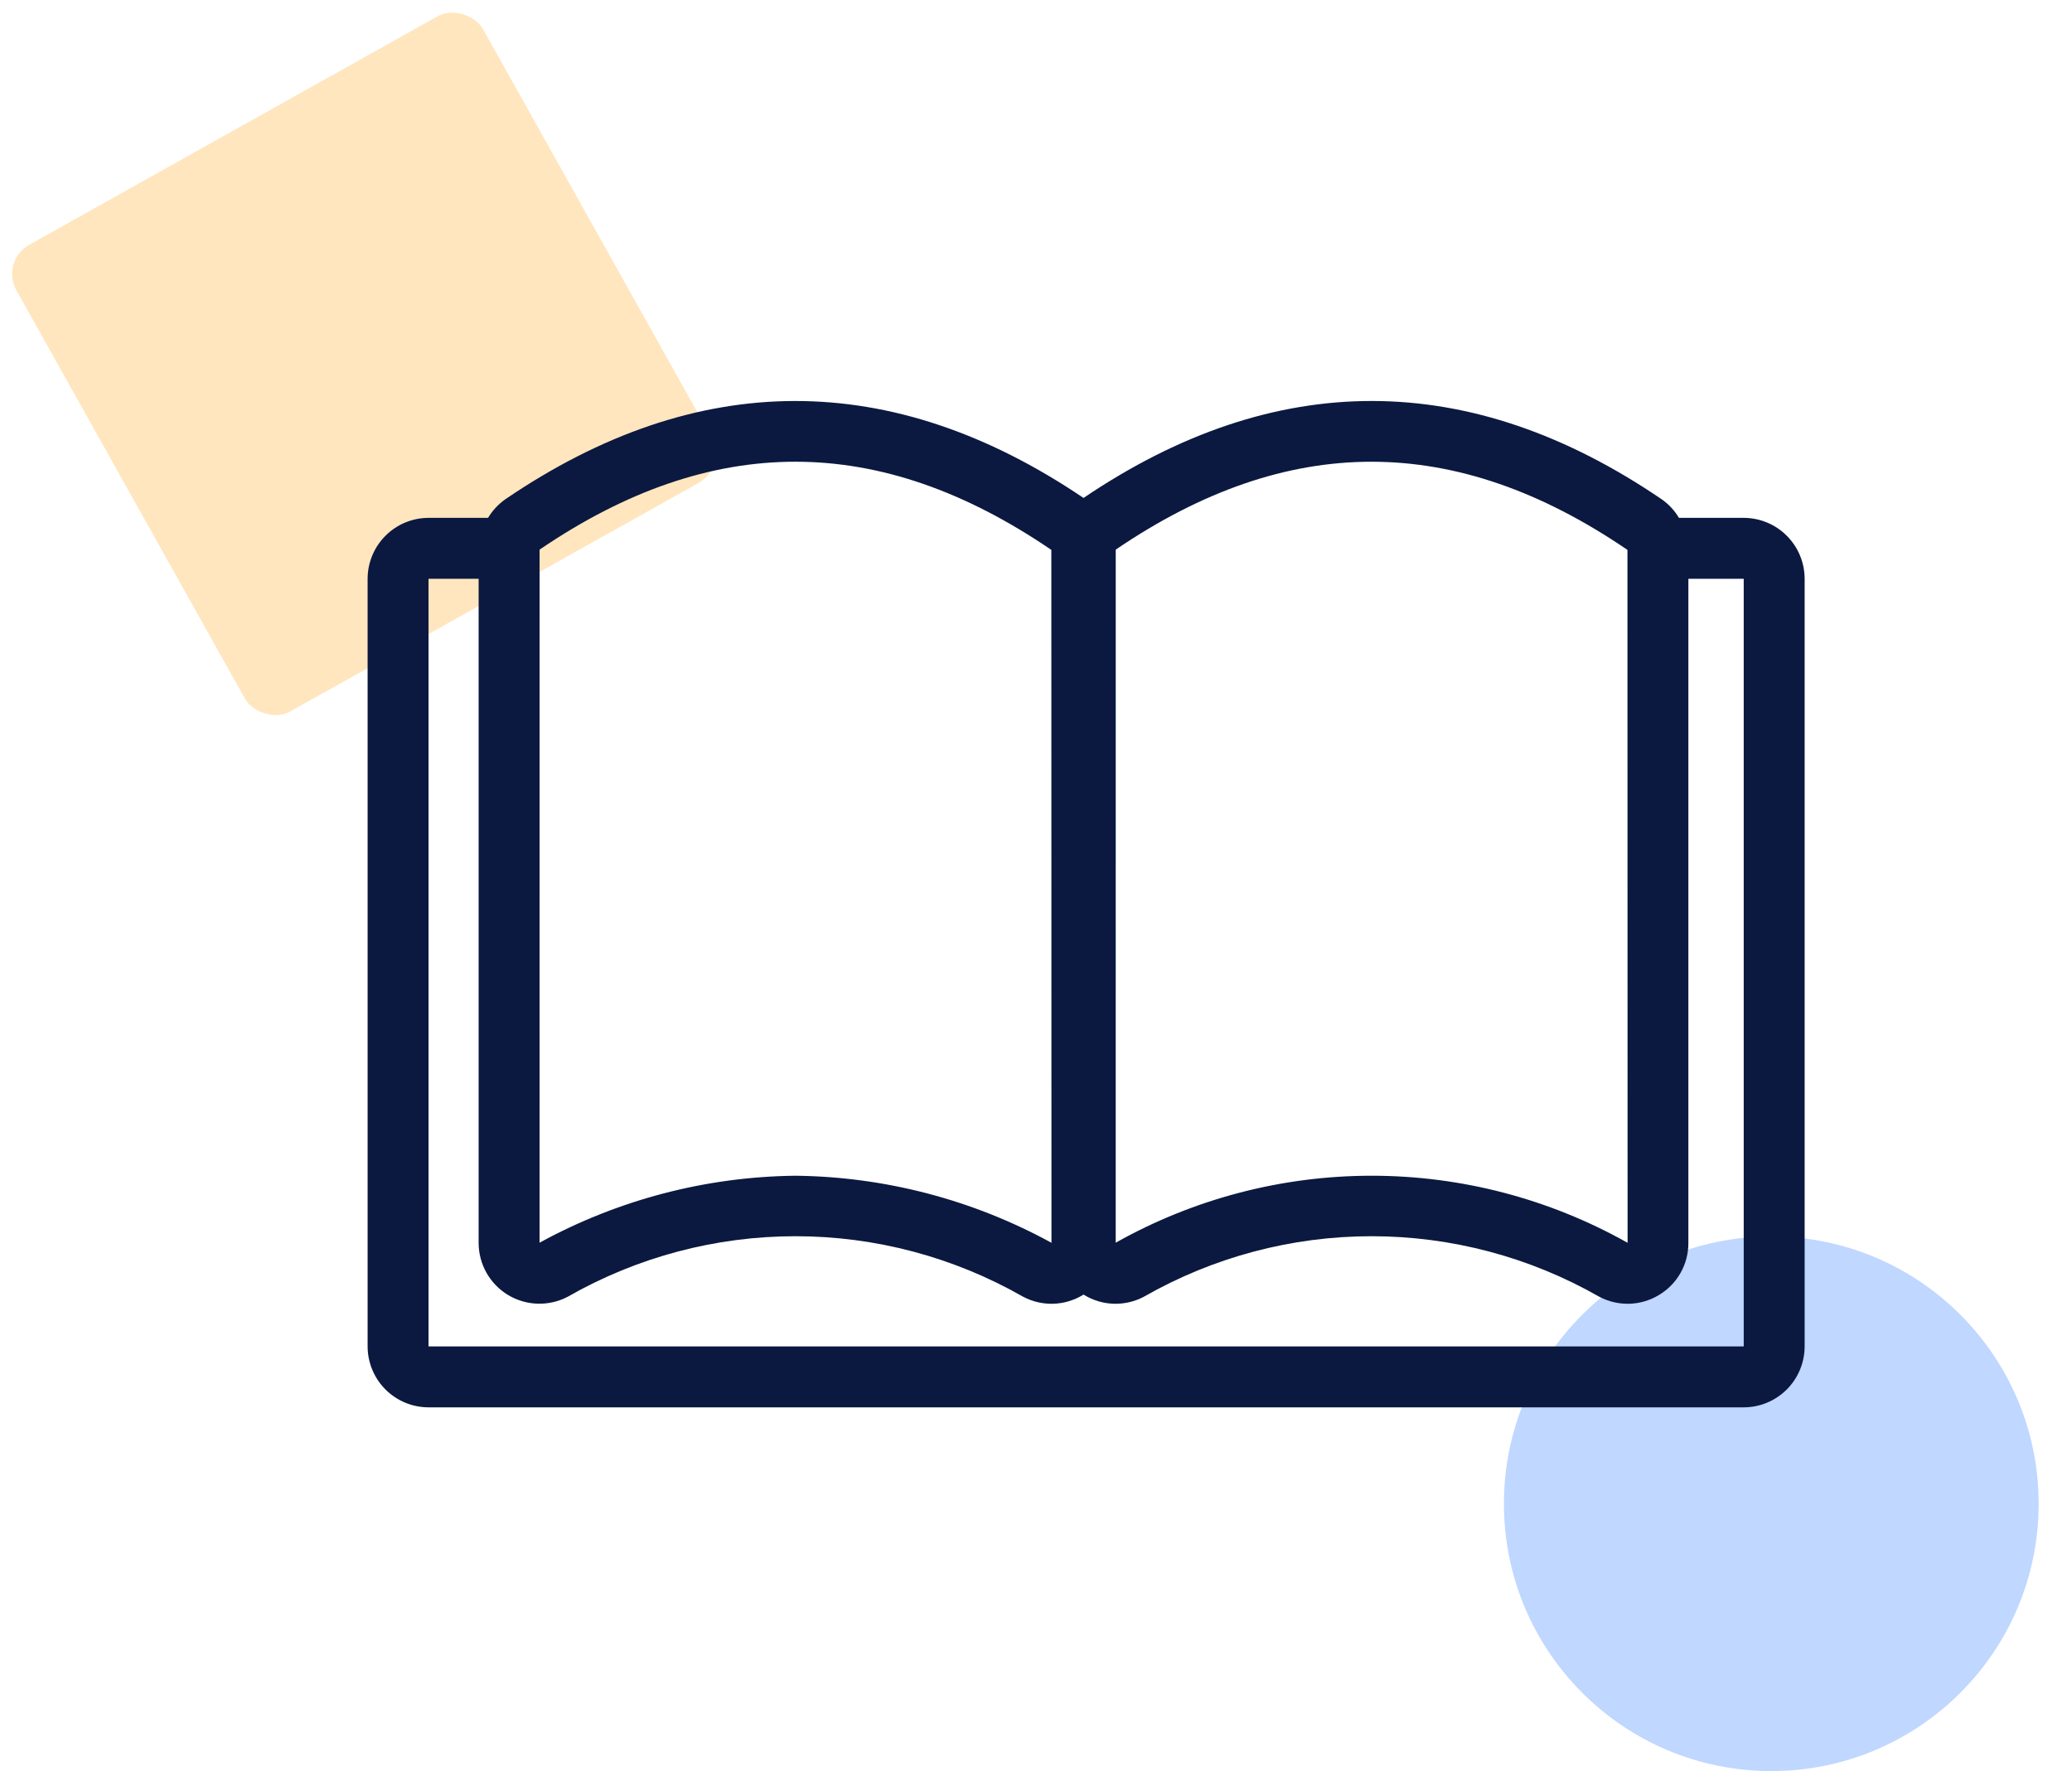 <svg width="62" height="53" viewBox="0 0 62 53" fill="none" xmlns="http://www.w3.org/2000/svg">
<circle cx="53.002" cy="45" r="8" transform="rotate(-180 53.002 45)" fill="#C0D7FF"/>
<rect x="21.778" y="13.963" width="16" height="16" rx="1" transform="rotate(150.769 21.778 13.963)" fill="#FFE6BE"/>
<path d="M54 40.292V17.32C53.999 16.837 53.807 16.374 53.465 16.032C53.124 15.69 52.66 15.498 52.177 15.497H50.239C50.108 15.277 49.932 15.088 49.722 14.941C43.985 11.033 38.163 11.019 32.422 14.901C26.68 11.02 20.86 11.033 15.12 14.941C14.911 15.088 14.735 15.278 14.604 15.497H12.823C12.34 15.498 11.876 15.69 11.535 16.032C11.193 16.374 11.001 16.837 11 17.32V40.292C11.001 40.775 11.193 41.239 11.535 41.581C11.877 41.922 12.34 42.115 12.823 42.115H52.177C52.66 42.115 53.123 41.922 53.465 41.581C53.807 41.239 53.999 40.775 54 40.292ZM33.386 16.448C38.539 12.939 43.545 12.94 48.698 16.456L48.702 37.191C46.364 35.876 43.727 35.184 41.044 35.184C38.361 35.184 35.724 35.874 33.385 37.188L33.386 16.448ZM16.146 16.448C21.298 12.939 26.305 12.939 31.459 16.456L31.463 37.191C29.113 35.903 26.482 35.214 23.802 35.184C21.124 35.214 18.495 35.902 16.145 37.188L16.146 16.448ZM12.823 17.32H14.322V37.196C14.322 37.509 14.404 37.817 14.558 38.09C14.712 38.363 14.934 38.591 15.202 38.753C15.471 38.915 15.776 39.004 16.09 39.013C16.403 39.022 16.713 38.95 16.99 38.804C19.065 37.618 21.413 36.994 23.802 36.994C26.191 36.994 28.539 37.618 30.613 38.804C30.89 38.951 31.201 39.024 31.515 39.015C31.829 39.006 32.135 38.915 32.403 38.752C32.41 38.748 32.415 38.742 32.422 38.737C32.429 38.742 32.434 38.748 32.441 38.752C32.709 38.915 33.015 39.006 33.329 39.015C33.642 39.024 33.953 38.951 34.23 38.804C36.304 37.618 38.652 36.994 41.041 36.994C43.43 36.994 45.778 37.618 47.852 38.804C48.129 38.951 48.44 39.024 48.754 39.015C49.068 39.006 49.374 38.915 49.642 38.752C49.911 38.591 50.134 38.363 50.288 38.09C50.442 37.818 50.522 37.509 50.521 37.196V17.32H52.177V40.292H12.823V17.32Z" fill="#0B1940"/>
</svg>
